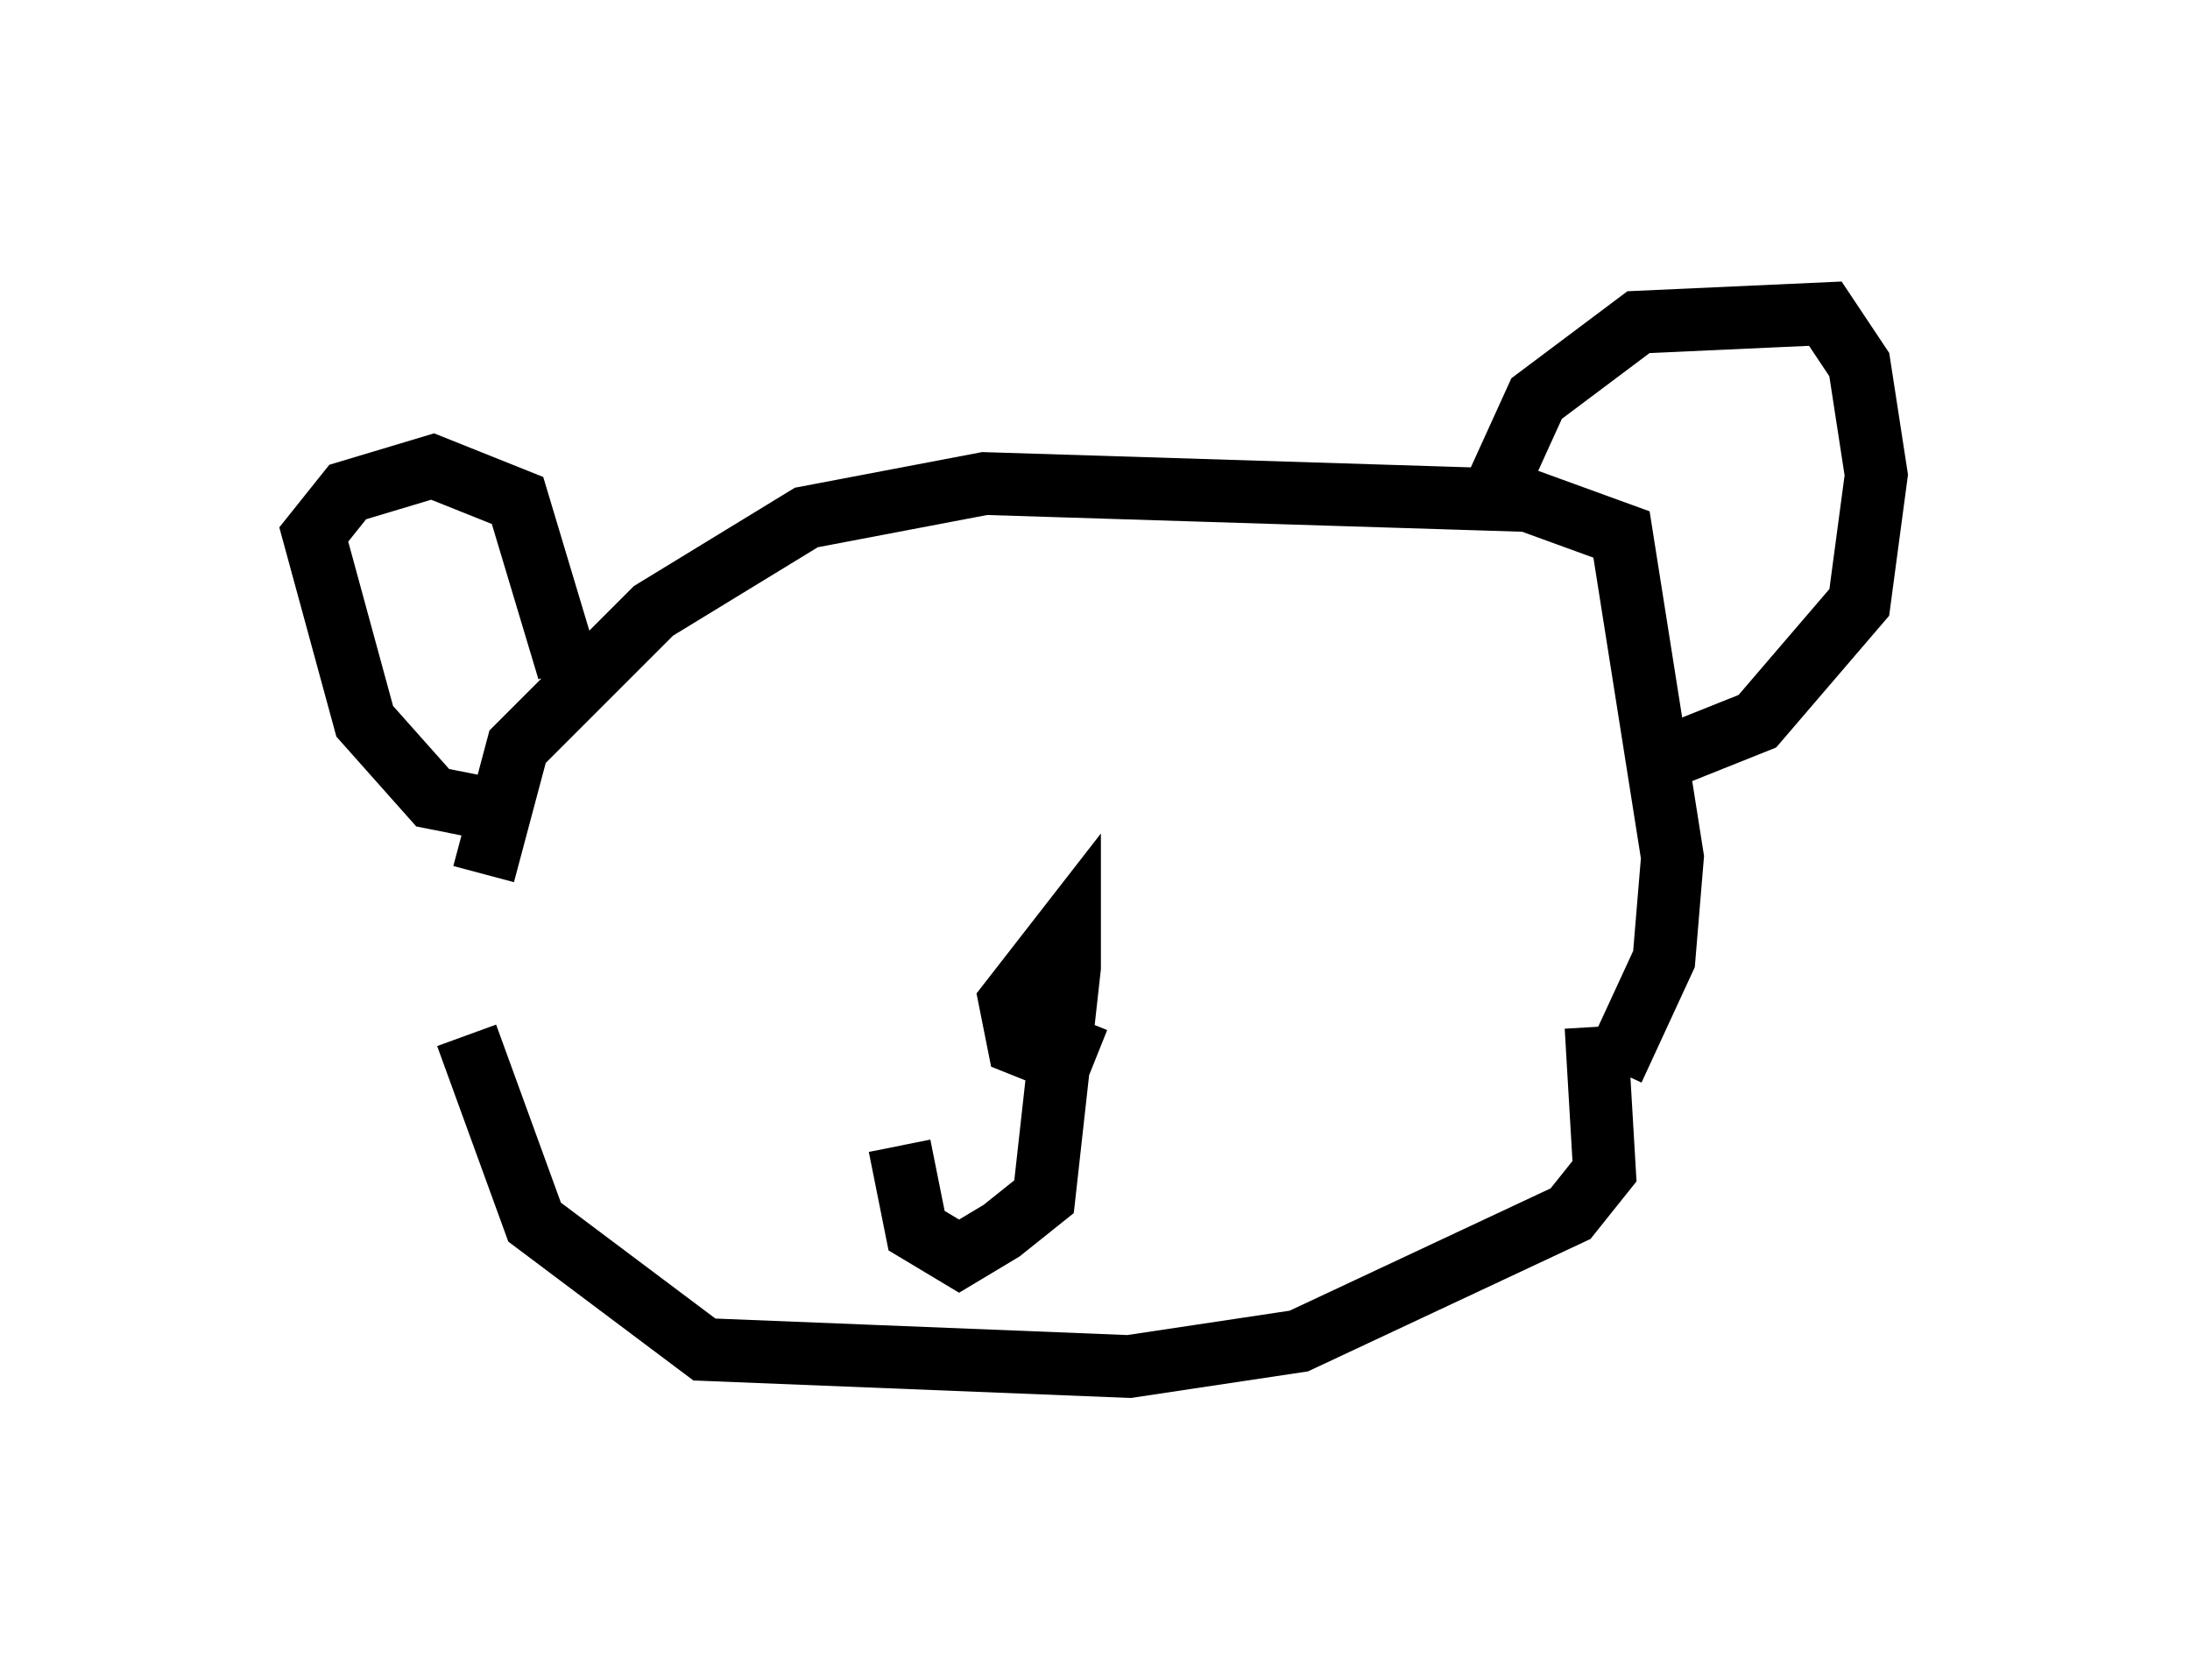 <?xml version="1.0" encoding="utf-8" ?>
<svg baseProfile="full" height="26.779" version="1.1" width="34.898" xmlns="http://www.w3.org/2000/svg" xmlns:ev="http://www.w3.org/2001/xml-events" xmlns:xlink="http://www.w3.org/1999/xlink"><defs /><rect fill="white" height="26.779" width="34.898" x="0" y="0" /><path d="M7.842, 17.584 m-0.135, -3.654 l0.541, -2.03 2.165, -2.165 l2.436, -1.488 2.842, -0.541 l8.66, 0.271 1.488, 0.541 l0.812, 5.142 -0.135, 1.624 l-0.812, 1.759 m-18.132, -4.195 l-0.677, -0.135 -1.083, -1.218 l-0.812, -2.977 0.541, -0.677 l1.353, -0.406 1.353, 0.541 l0.812, 2.706 m14.75, -2.842 l0.677, -1.488 1.624, -1.218 l2.977, -0.135 0.541, 0.812 l0.271, 1.759 -0.271, 2.03 l-1.624, 1.894 -1.353, 0.541 m-19.215, 4.465 l1.083, 2.977 2.706, 2.03 l6.766, 0.271 2.706, -0.406 l4.33, -2.03 0.541, -0.677 l-0.135, -2.3 m-8.254, -0.135 l-0.271, 0.677 -0.677, -0.271 l-0.135, -0.677 0.947, -1.218 l0.0, 0.677 -0.406, 3.654 l-0.677, 0.541 -0.677, 0.406 l-0.677, -0.406 -0.271, -1.353 " fill="none" stroke="black" stroke-width="1" /></svg>
